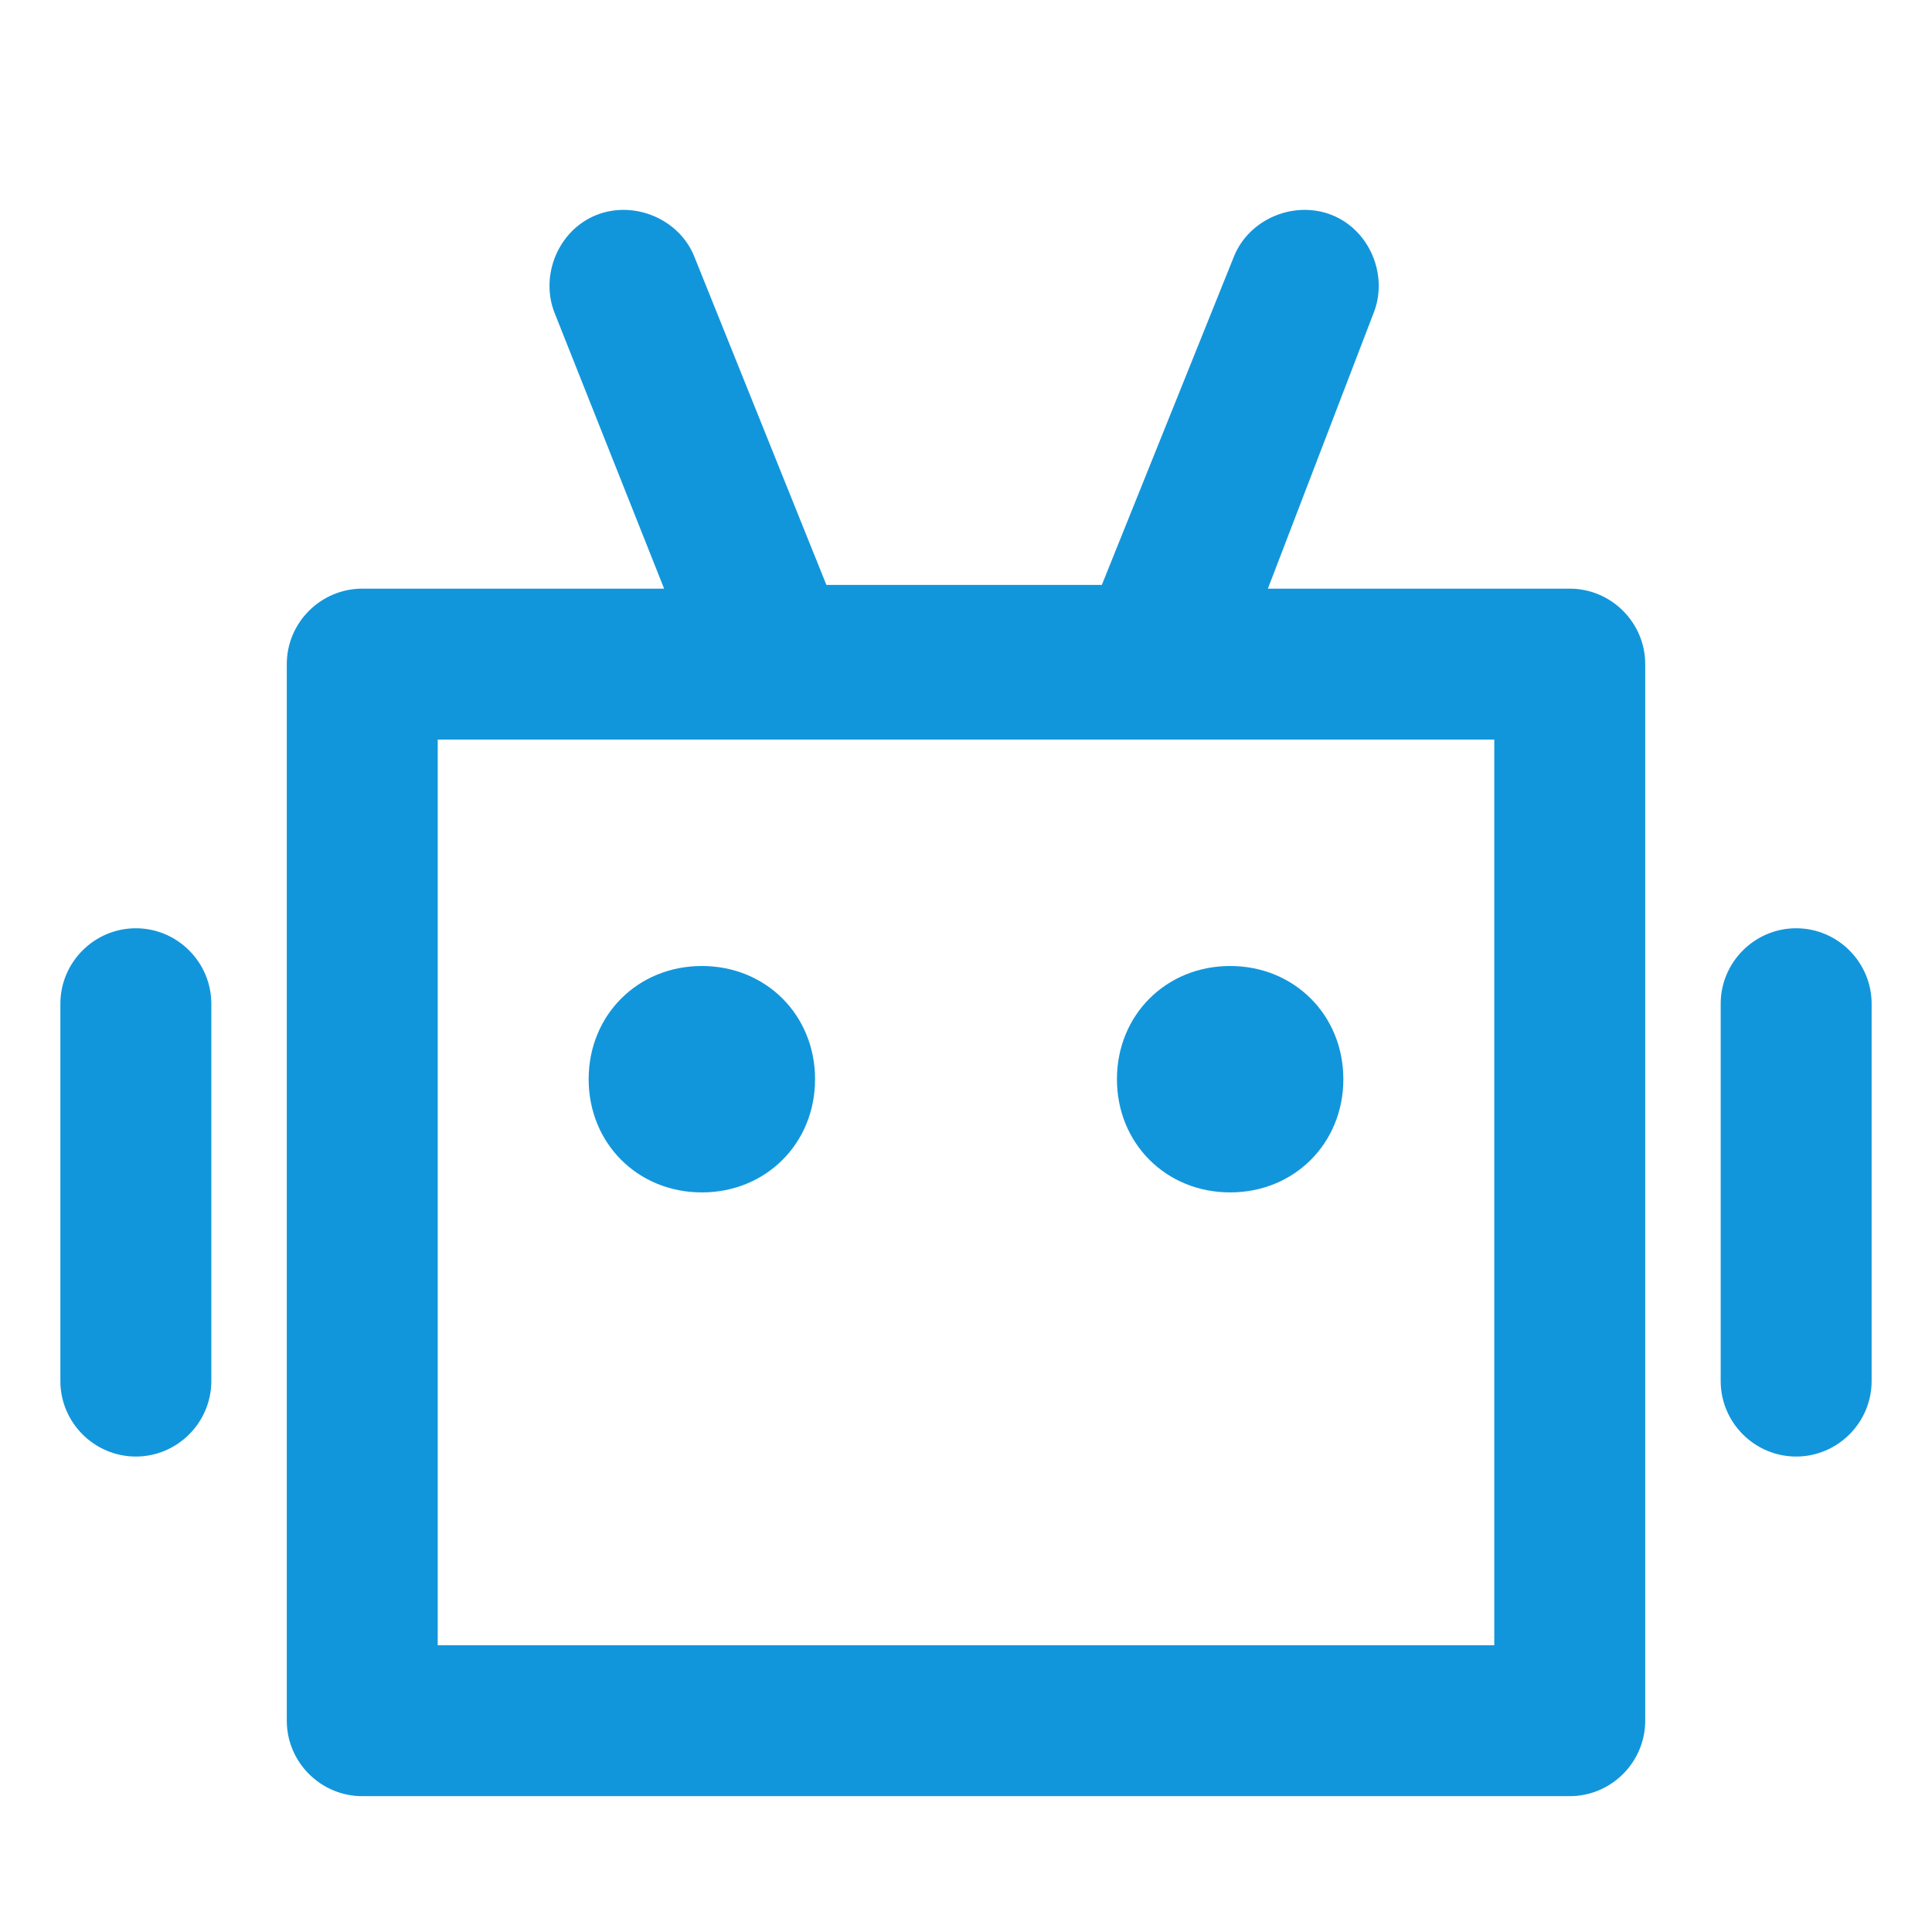 <?xml version="1.0" standalone="no"?><!DOCTYPE svg PUBLIC "-//W3C//DTD SVG 1.1//EN" "http://www.w3.org/Graphics/SVG/1.1/DTD/svg11.dtd"><svg t="1692240928399" class="icon" viewBox="0 0 1024 1024" version="1.1" xmlns="http://www.w3.org/2000/svg" p-id="12217" xmlns:xlink="http://www.w3.org/1999/xlink" width="200" height="200"><path d="M652 512c-34 0-60 26-60 60s26 60 60 60 60-26 60-60-26-60-60-60M372 512c-34 0-60 26-60 60s26 60 60 60 60-26 60-60-26-60-60-60" fill="#1296db" p-id="12218"></path><path d="M152 352c0-22 18-40 40-40h160l-58-146c-8-20 2-44 22-52 20-8 44 2 52 22l70 174h146l70-174c8-20 32-30 52-22 20 8 30 32 22 52L672 312h160c22 0 40 18 40 40v560c0 22-18 40-40 40H192c-22 0-40-18-40-40V352z m80 40v480h560V392H232zM992 732V532c0-22-18-40-40-40s-40 18-40 40v200c0 22 18 40 40 40s40-18 40-40M72 772c22 0 40-18 40-40V532c0-22-18-40-40-40s-40 18-40 40v200c0 22 18 40 40 40" fill="#1296db" p-id="12219"></path></svg>